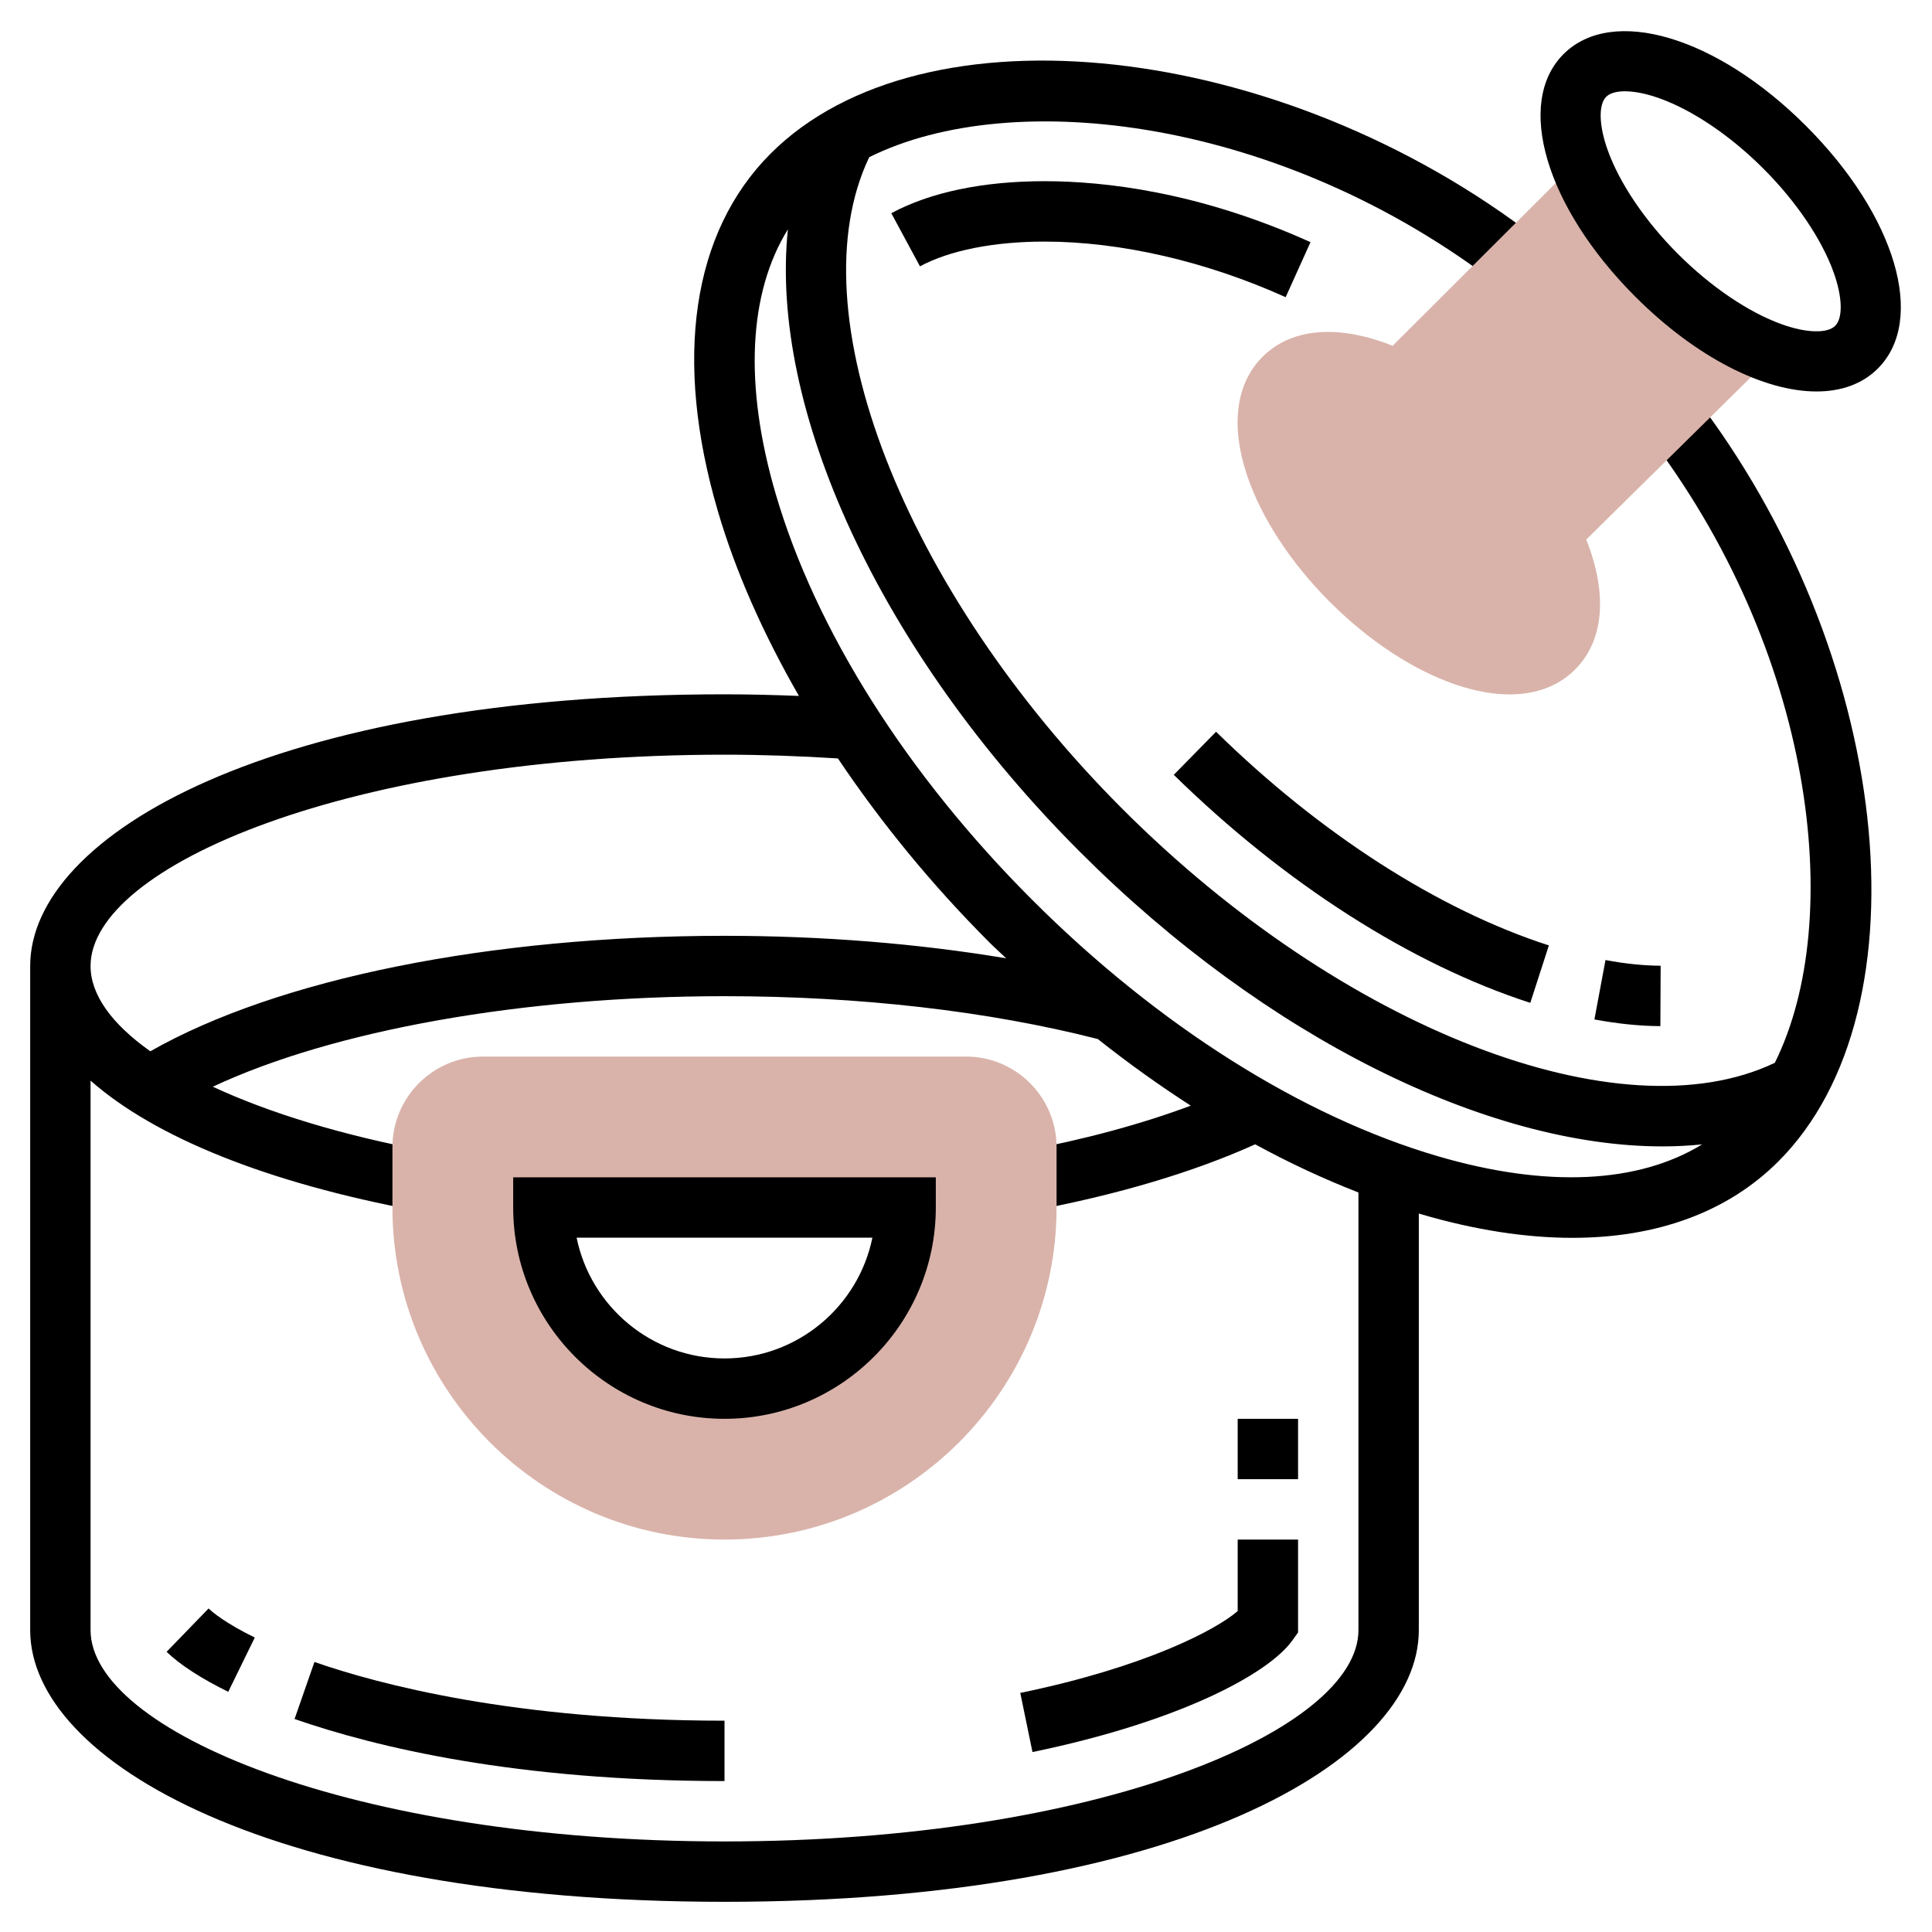 <svg xmlns="http://www.w3.org/2000/svg" id="Layer_5" enable-background="new 0 0 64 64" height="512" viewBox="0 0 64 64" width="512" class=""><g><g><g><path d="m34.202 58.039-.404-1.959c4.162-.859 6.492-2.095 7.202-2.711v-2.369h2v3.077l-.187.262c-.802 1.122-3.776 2.701-8.611 3.7z" data-original="#000000"></path></g><g><path d="m24 59c-6.889 0-11.547-1.118-14.242-2.056l.658-1.889c2.086.727 6.626 1.945 13.584 1.945z" data-original="#000000"></path></g><g><path d="m7.561 56.043c-.894-.438-1.6-.896-2.042-1.325l1.391-1.436c.136.131.556.486 1.53.964z" data-original="#000000"></path></g><g><path d="m42.589 9.845c-2.632-1.188-5.47-1.842-7.989-1.842-1.68 0-3.145.291-4.125.82l-.949-1.76c1.285-.694 3.04-1.061 5.074-1.061 1.979 0 5.114.351 8.812 2.02z" data-original="#000000"></path></g><g><path d="m55.011 31.991c-.56-.003-1.174-.065-1.827-.188l-.367 1.967c.77.144 1.505.219 2.185.222z" data-original="#000000"></path><path d="m38.883 25.667c3.667 3.596 7.861 6.278 11.81 7.554l.615-1.902c-3.659-1.183-7.574-3.696-11.024-7.079z" data-original="#000000"></path><path d="m56.096 13.084-1.582 1.223c5.584 7.222 6.65 16.137 4.279 20.9-5.113 2.443-14.318-1.116-21.6-8.399-7.284-7.284-10.841-16.495-8.399-21.601 4.763-2.37 13.679-1.305 20.9 4.279l1.223-1.582c-8.473-6.554-20.337-7.868-25.389-2.816-2.604 2.604-3.225 6.811-1.747 11.847.592 2.02 1.513 4.081 2.685 6.119-.82-.033-1.643-.054-2.466-.054-14.939 0-23 4.637-23 9v22c0 4.363 8.061 9 23 9s23-4.637 23-9v-13.802c.022.006.044.016.065.022 1.791.525 3.477.785 5.022.785 2.803 0 5.146-.854 6.824-2.532 5.054-5.051 3.737-16.915-2.815-25.389zm-32.096 11.916c1.26 0 2.519.046 3.757.124 1.417 2.111 3.096 4.172 5.021 6.097.181.181.37.347.553.524-2.91-.486-6.07-.745-9.331-.745-7.772 0-14.801 1.424-19.02 3.825-1.266-.896-1.98-1.863-1.98-2.825 0-3.311 8.624-7 21-7zm21 29c0 3.311-8.624 7-21 7s-21-3.689-21-7v-18.203c2.119 1.871 5.846 3.386 10.817 4.311l.365-1.967c-2.831-.526-5.262-1.273-7.132-2.142 3.993-1.871 10.261-2.999 16.95-2.999 4.469 0 8.738.492 12.366 1.419 1.009.801 2.038 1.536 3.079 2.207-1.628.61-3.535 1.127-5.628 1.516l.365 1.967c2.839-.529 5.378-1.288 7.397-2.202 1.139.622 2.282 1.151 3.421 1.596zm2.629-15.699c-4.512-1.323-9.283-4.34-13.437-8.493s-7.17-8.925-8.493-13.436c-1.062-3.622-.902-6.668.401-8.775-.619 5.928 3.018 13.965 9.678 20.625 6.171 6.172 13.527 9.754 19.291 9.754.449 0 .888-.023 1.316-.067-2.106 1.294-5.144 1.451-8.756.392z" data-original="#000000"></path><path d="m41 47h2v2h-2z" data-original="#000000"></path></g><path d="m32 35h-16c-1.654 0-3 1.346-3 3v2c0 6.065 4.935 11 11 11s11-4.935 11-11v-2c0-1.654-1.346-3-3-3zm-8 11c-3.314 0-6-2.686-6-6h12c0 3.314-2.686 6-6 6z" fill="#f0bc5e" data-original="#F0BC5E" class="active-path" data-old_color="#f0bc5e" style="fill:#D9B3AA"></path><g><path d="m24 47c-3.859 0-7-3.141-7-7v-1h14v1c0 3.859-3.141 7-7 7zm-4.899-6c.465 2.279 2.484 4 4.899 4s4.435-1.721 4.899-4z" data-original="#000000"></path></g><path d="m58.794 11.713c-1.226-.414-2.633-1.308-3.916-2.591-1.252-1.252-2.141-2.625-2.568-3.83l-6.177 6.162c-1.804-.717-3.351-.593-4.312.368-.879.879-1.062 2.27-.514 3.914.471 1.411 1.447 2.905 2.749 4.207s2.796 2.278 4.207 2.749c.622.207 1.208.311 1.744.311.88 0 1.623-.277 2.169-.824.96-.96 1.085-2.505.371-4.306z" fill="#f0bc5e" data-original="#F0BC5E" class="active-path" data-old_color="#f0bc5e" style="fill:#D9B3AA"></path><g><path d="m60.175 12.968c-1.736 0-3.982-1.118-6.003-3.14-2.969-2.969-3.991-6.423-2.379-8.035 1.612-1.611 5.067-.591 8.035 2.379 2.969 2.969 3.991 6.423 2.379 8.035-.515.515-1.218.761-2.032.761zm-6.349-9.944c-.28 0-.497.061-.619.183-.262.262-.241.957.052 1.772.395 1.099 1.243 2.351 2.327 3.435s2.336 1.933 3.435 2.327c.814.294 1.512.312 1.772.052.262-.262.241-.957-.052-1.772-.395-1.099-1.243-2.351-2.327-3.435s-2.336-1.933-3.435-2.327c-.433-.156-.833-.235-1.153-.235z" data-original="#000000"></path></g></g></g> </svg>